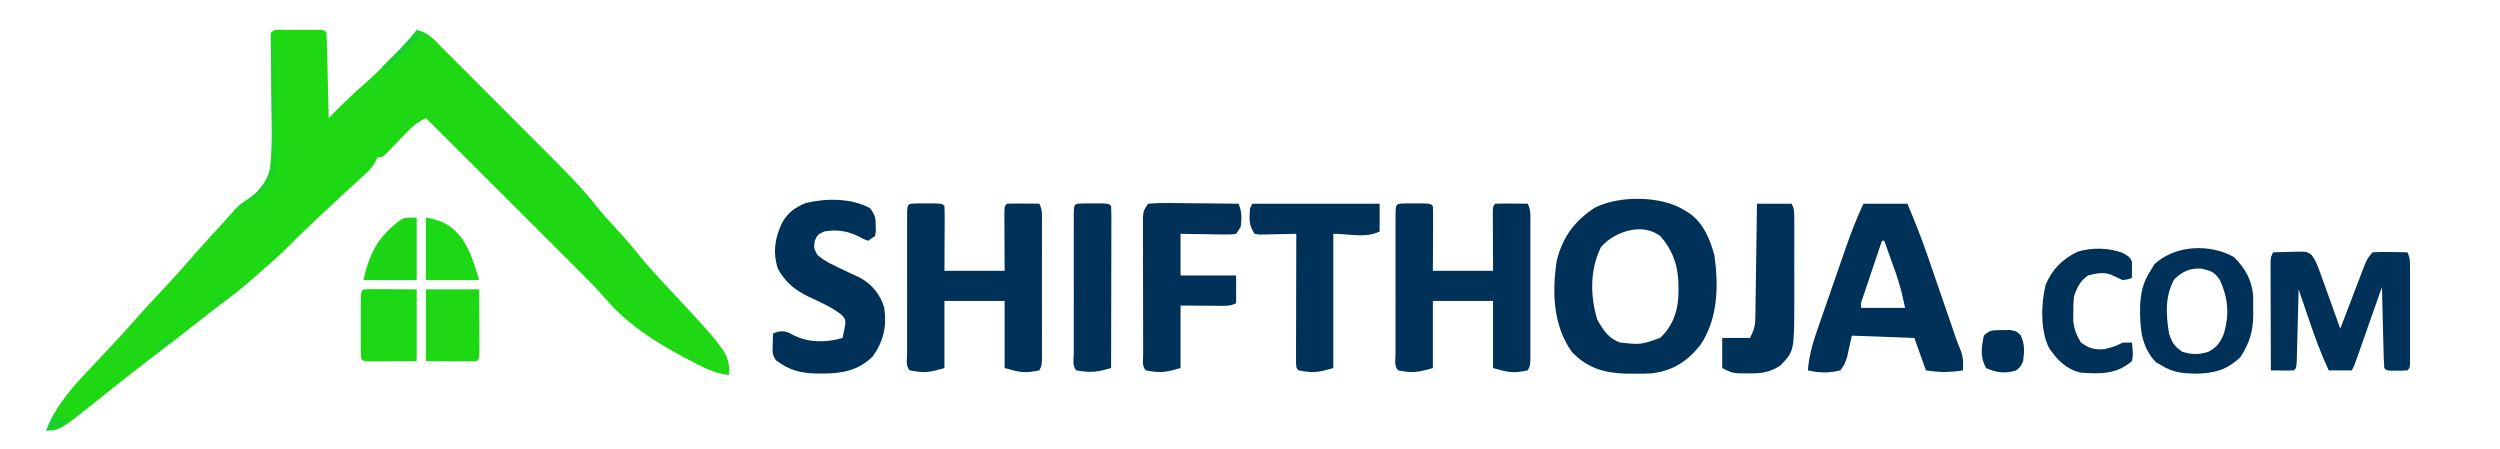 <?xml version="1.0" encoding="UTF-8"?>
<svg version="1.1" xmlns="http://www.w3.org/2000/svg" width="1080" height="194">
<path d="M0 0 C0.985 -0.001 1.97 -0.003 2.984 -0.004 C4.021 -0 5.057 0.004 6.125 0.008 C7.68 0.002 7.68 0.002 9.266 -0.004 C10.25 -0.003 11.235 -0.001 12.25 0 C13.16 0.001 14.07 0.002 15.008 0.003 C17.125 0.133 17.125 0.133 18.125 1.133 C18.285 3.87 18.384 6.584 18.441 9.324 C18.462 10.144 18.483 10.964 18.504 11.809 C18.57 14.437 18.629 17.066 18.688 19.695 C18.731 21.473 18.774 23.251 18.818 25.029 C18.926 29.397 19.027 33.765 19.125 38.133 C20.069 37.172 20.069 37.172 21.031 36.191 C25.612 31.562 30.235 27.088 35.178 22.849 C38.726 19.722 42.041 16.361 45.375 13.008 C46.415 11.973 46.415 11.973 47.477 10.918 C50.918 7.47 54.183 4.03 57.125 0.133 C61.834 1.01 64.326 3.92 67.587 7.222 C68.546 8.176 68.546 8.176 69.525 9.149 C71.643 11.259 73.749 13.379 75.855 15.5 C77.33 16.975 78.805 18.449 80.28 19.923 C83.377 23.021 86.47 26.123 89.558 29.229 C93.492 33.186 97.437 37.132 101.386 41.074 C104.438 44.123 107.485 47.177 110.531 50.232 C111.982 51.687 113.434 53.14 114.888 54.592 C122.085 61.788 129.105 68.949 135.408 76.955 C137.675 79.83 140.115 82.468 142.625 85.133 C146.08 88.838 149.39 92.618 152.562 96.57 C155.929 100.755 159.457 104.715 163.125 108.633 C192.125 139.692 192.125 139.692 192.125 149.133 C187.204 148.574 183.235 147.001 178.875 144.758 C178.19 144.408 177.504 144.059 176.798 143.699 C162.722 136.388 149.404 128.611 138.959 116.466 C135.309 112.287 131.47 108.343 127.537 104.432 C126.815 103.709 126.092 102.986 125.347 102.241 C122.985 99.88 120.62 97.522 118.254 95.164 C116.605 93.517 114.956 91.869 113.307 90.221 C108.987 85.905 104.664 81.592 100.341 77.28 C95.921 72.871 91.505 68.459 87.088 64.047 C78.436 55.406 69.782 46.768 61.125 38.133 C58.007 39.619 55.927 41.112 53.523 43.609 C52.869 44.28 52.214 44.95 51.539 45.641 C50.866 46.339 50.193 47.038 49.5 47.758 C48.158 49.15 46.812 50.539 45.461 51.922 C44.868 52.538 44.276 53.153 43.666 53.788 C42.125 55.133 42.125 55.133 40.125 55.133 C39.854 55.733 39.584 56.334 39.305 56.952 C38.132 59.12 37.055 60.378 35.246 62.023 C34.663 62.56 34.08 63.097 33.479 63.65 C32.846 64.222 32.214 64.794 31.562 65.383 C30.205 66.63 28.849 67.877 27.492 69.125 C26.424 70.103 26.424 70.103 25.335 71.101 C21.593 74.542 17.89 78.024 14.188 81.508 C13.503 82.149 12.818 82.79 12.113 83.45 C7.987 87.327 3.951 91.277 -0.024 95.309 C-2.527 97.775 -5.158 100.071 -7.824 102.359 C-9.218 103.565 -10.595 104.79 -11.957 106.031 C-16.968 110.6 -22.203 114.703 -27.656 118.73 C-31.01 121.216 -34.289 123.792 -37.562 126.383 C-42.795 130.518 -48.07 134.591 -53.375 138.633 C-58.632 142.64 -63.868 146.67 -69.062 150.758 C-69.907 151.421 -69.907 151.421 -70.769 152.098 C-73.693 154.4 -76.605 156.717 -79.504 159.051 C-97.071 173.133 -97.071 173.133 -102.875 173.133 C-98.96 162.401 -91.232 153.921 -83.458 145.792 C-80.489 142.679 -77.56 139.528 -74.625 136.383 C-73.715 135.411 -73.715 135.411 -72.787 134.419 C-69.396 130.79 -66.081 127.117 -62.844 123.352 C-59.917 120.053 -56.891 116.849 -53.875 113.633 C-49.672 109.15 -45.507 104.654 -41.492 100 C-38.017 95.987 -34.443 92.062 -30.875 88.133 C-30.42 87.631 -29.964 87.129 -29.495 86.612 C-28.021 84.99 -26.542 83.374 -25.062 81.758 C-24.626 81.277 -24.189 80.797 -23.74 80.302 C-23.283 79.805 -22.826 79.309 -22.355 78.797 C-21.856 78.223 -21.356 77.648 -20.841 77.057 C-18.875 75.133 -18.875 75.133 -15.857 73.16 C-10.845 69.62 -7.502 66.133 -6.214 59.972 C-5.282 51.21 -5.45 42.423 -5.646 33.626 C-5.716 29.976 -5.723 26.325 -5.732 22.674 C-5.745 18.579 -5.768 14.486 -5.833 10.391 C-5.852 9.189 -5.871 7.986 -5.89 6.747 C-5.911 5.684 -5.931 4.621 -5.952 3.526 C-5.813 -0.772 -3.779 0.005 0 0 Z " fill="#1DD812" transform="translate(122.875,12.867)"/>
<path d="M0 0 C0.648 0.401 1.297 0.802 1.965 1.215 C7.93 5.566 10.693 12.269 12.617 19.234 C14.459 32.537 14.236 46.715 6.504 58.117 C0.847 65.199 -5.449 69.225 -14.534 70.3 C-17.176 70.436 -19.792 70.468 -22.438 70.438 C-23.362 70.431 -24.286 70.424 -25.239 70.417 C-34.797 70.191 -42.219 68.096 -49 61 C-57.087 49.443 -57.544 35.277 -55.5 21.672 C-52.988 11.453 -47.819 4.436 -39.066 -1.258 C-28.429 -6.681 -10.091 -6.503 0 0 Z M-36.312 15.625 C-41.195 25.39 -41.093 36.683 -38 47 C-35.397 51.618 -33.101 55.3 -28 57 C-19.11 57.918 -19.11 57.918 -10.938 55 C-5.947 50.628 -3.521 44.517 -3 38 C-2.442 27.515 -3.518 19.359 -10.562 11.188 C-18.277 4.815 -30.524 9.055 -36.312 15.625 Z " fill="#003159" transform="translate(728,91)"/>
<path d="M0 0 C1.279 0.003 2.558 0.005 3.875 0.008 C5.154 0.005 6.433 0.003 7.75 0 C10.875 0.133 10.875 0.133 11.875 1.133 C11.963 3.205 11.982 5.281 11.973 7.355 C11.969 8.616 11.966 9.876 11.963 11.174 C11.955 12.514 11.946 13.855 11.938 15.195 C11.932 16.54 11.928 17.884 11.924 19.229 C11.912 22.53 11.894 25.831 11.875 29.133 C20.455 29.133 29.035 29.133 37.875 29.133 C37.863 27.123 37.852 25.114 37.84 23.043 C37.833 21.104 37.826 19.164 37.82 17.225 C37.815 15.874 37.808 14.522 37.8 13.171 C37.787 11.233 37.782 9.294 37.777 7.355 C37.772 6.188 37.767 5.02 37.761 3.817 C37.875 1.133 37.875 1.133 38.875 0.133 C41.228 0.06 43.583 0.049 45.938 0.07 C47.228 0.079 48.518 0.088 49.848 0.098 C50.847 0.109 51.846 0.121 52.875 0.133 C54.298 2.979 54.002 5.388 54.004 8.57 C54.006 9.231 54.008 9.891 54.01 10.571 C54.014 12.758 54.011 14.946 54.008 17.133 C54.008 18.65 54.009 20.167 54.011 21.684 C54.012 24.865 54.01 28.046 54.005 31.227 C54 35.309 54.003 39.391 54.009 43.474 C54.013 46.607 54.011 49.74 54.009 52.873 C54.008 54.378 54.009 55.884 54.011 57.389 C54.014 59.491 54.01 61.593 54.004 63.695 C54.004 64.893 54.003 66.09 54.002 67.324 C53.875 70.133 53.875 70.133 52.875 72.133 C46.544 73.443 44.62 73.06 37.875 71.133 C37.875 61.563 37.875 51.993 37.875 42.133 C29.295 42.133 20.715 42.133 11.875 42.133 C11.875 51.703 11.875 61.273 11.875 71.133 C5.091 73.071 3.237 73.339 -3.125 72.133 C-4.995 70.263 -4.253 67.101 -4.254 64.609 C-4.256 63.928 -4.258 63.247 -4.26 62.545 C-4.264 60.282 -4.261 58.02 -4.258 55.758 C-4.258 54.192 -4.259 52.627 -4.261 51.061 C-4.262 47.776 -4.26 44.49 -4.255 41.205 C-4.25 36.985 -4.253 32.764 -4.259 28.544 C-4.263 25.31 -4.261 22.076 -4.259 18.841 C-4.258 17.285 -4.259 15.728 -4.261 14.172 C-4.264 12 -4.26 9.828 -4.254 7.656 C-4.254 6.418 -4.253 5.18 -4.252 3.904 C-4.072 -0.022 -3.979 0.169 0 0 Z " fill="#003159" transform="translate(607.125,87.867)"/>
<path d="M0 0 C1.279 0.003 2.558 0.005 3.875 0.008 C5.154 0.005 6.433 0.003 7.75 0 C10.875 0.133 10.875 0.133 11.875 1.133 C11.963 3.205 11.982 5.281 11.973 7.355 C11.969 8.616 11.966 9.876 11.963 11.174 C11.955 12.514 11.946 13.855 11.938 15.195 C11.932 16.54 11.928 17.884 11.924 19.229 C11.912 22.53 11.894 25.831 11.875 29.133 C20.455 29.133 29.035 29.133 37.875 29.133 C37.863 27.123 37.852 25.114 37.84 23.043 C37.833 21.104 37.826 19.164 37.82 17.225 C37.815 15.874 37.808 14.522 37.8 13.171 C37.787 11.233 37.782 9.294 37.777 7.355 C37.772 6.188 37.767 5.02 37.761 3.817 C37.875 1.133 37.875 1.133 38.875 0.133 C41.228 0.06 43.583 0.049 45.938 0.07 C47.228 0.079 48.518 0.088 49.848 0.098 C50.847 0.109 51.846 0.121 52.875 0.133 C54.298 2.979 54.002 5.388 54.004 8.57 C54.006 9.231 54.008 9.891 54.01 10.571 C54.014 12.758 54.011 14.946 54.008 17.133 C54.008 18.65 54.009 20.167 54.011 21.684 C54.012 24.865 54.01 28.046 54.005 31.227 C54 35.309 54.003 39.391 54.009 43.474 C54.013 46.607 54.011 49.74 54.009 52.873 C54.008 54.378 54.009 55.884 54.011 57.389 C54.014 59.491 54.01 61.593 54.004 63.695 C54.004 64.893 54.003 66.09 54.002 67.324 C53.875 70.133 53.875 70.133 52.875 72.133 C46.544 73.443 44.62 73.06 37.875 71.133 C37.875 61.563 37.875 51.993 37.875 42.133 C29.295 42.133 20.715 42.133 11.875 42.133 C11.875 51.703 11.875 61.273 11.875 71.133 C5.091 73.071 3.237 73.339 -3.125 72.133 C-4.995 70.263 -4.253 67.101 -4.254 64.609 C-4.256 63.928 -4.258 63.247 -4.26 62.545 C-4.264 60.282 -4.261 58.02 -4.258 55.758 C-4.258 54.192 -4.259 52.627 -4.261 51.061 C-4.262 47.776 -4.26 44.49 -4.255 41.205 C-4.25 36.985 -4.253 32.764 -4.259 28.544 C-4.263 25.31 -4.261 22.076 -4.259 18.841 C-4.258 17.285 -4.259 15.728 -4.261 14.172 C-4.264 12 -4.26 9.828 -4.254 7.656 C-4.254 6.418 -4.253 5.18 -4.252 3.904 C-4.072 -0.022 -3.979 0.169 0 0 Z " fill="#003159" transform="translate(396.125,87.867)"/>
<path d="M0 0 C6.27 0 12.54 0 19 0 C22.331 7.828 25.386 15.667 28.137 23.715 C28.502 24.774 28.868 25.832 29.244 26.923 C30.396 30.26 31.542 33.599 32.688 36.938 C33.845 40.301 35.003 43.664 36.163 47.027 C36.88 49.107 37.596 51.189 38.31 53.27 C38.634 54.212 38.958 55.154 39.292 56.125 C39.715 57.36 39.715 57.36 40.148 58.619 C40.748 60.297 41.404 61.956 42.099 63.598 C43.19 66.505 43.143 68.92 43 72 C37.313 72.914 32.687 72.914 27 72 C25.35 67.38 23.7 62.76 22 58 C13.09 57.67 4.18 57.34 -5 57 C-5.66 59.97 -6.32 62.94 -7 66 C-8.125 69.5 -8.125 69.5 -10 72 C-15.014 73.233 -18.935 73.14 -24 72 C-23.452 64.734 -21.291 58.355 -18.887 51.504 C-18.476 50.316 -18.065 49.128 -17.642 47.904 C-16.774 45.398 -15.903 42.895 -15.027 40.392 C-13.912 37.21 -12.809 34.025 -11.709 30.838 C-10.647 27.767 -9.579 24.698 -8.512 21.629 C-7.924 19.932 -7.924 19.932 -7.324 18.2 C-5.146 11.987 -2.766 5.975 0 0 Z M8 16 C6.714 19.807 5.433 23.616 4.155 27.426 C3.719 28.722 3.283 30.018 2.845 31.313 C2.217 33.174 1.593 35.036 0.969 36.898 C0.592 38.019 0.215 39.14 -0.174 40.294 C-1.097 42.847 -1.097 42.847 -1 45 C5.27 45 11.54 45 18 45 C16.425 37.719 16.425 37.719 14.273 30.746 C13.964 29.873 13.655 28.999 13.336 28.1 C13.019 27.221 12.702 26.343 12.375 25.438 C12.05 24.524 11.725 23.611 11.391 22.67 C10.598 20.445 9.802 18.222 9 16 C8.67 16 8.34 16 8 16 Z " fill="#003159" transform="translate(805,88)"/>
<path d="M0 0 C2.074 3.11 2.295 3.996 2.312 7.562 C2.329 8.348 2.346 9.133 2.363 9.941 C2.243 10.621 2.124 11.3 2 12 C1.01 12.66 0.02 13.32 -1 14 C-2.91 13.32 -2.91 13.32 -5.062 12.125 C-10.071 9.719 -14.501 9.034 -20 10 C-22.821 11.401 -22.821 11.401 -24 14 C-24.482 17.032 -24.482 17.032 -23 20 C-19.698 23.011 -15.527 24.748 -11.531 26.656 C-10.919 26.951 -10.307 27.246 -9.677 27.549 C-7.883 28.404 -6.076 29.232 -4.27 30.059 C0.906 33.131 4.282 37.114 6 43 C7.159 50.941 5.69 57.472 1 64 C-5.147 70.09 -12.448 71.392 -20.812 71.375 C-21.61 71.374 -22.407 71.373 -23.229 71.372 C-30.087 71.234 -35.224 69.897 -40.711 65.688 C-42.502 63.343 -42.301 61.723 -42.188 58.812 C-42.16 57.911 -42.133 57.01 -42.105 56.082 C-42.071 55.395 -42.036 54.708 -42 54 C-39.417 53 -37.663 52.714 -35.086 53.824 C-34.377 54.192 -33.668 54.559 -32.938 54.938 C-26.415 58.111 -18.918 58.021 -12 56 C-11.752 54.763 -11.505 53.525 -11.25 52.25 C-11.111 51.554 -10.972 50.858 -10.828 50.141 C-10.825 47.891 -10.825 47.891 -12.398 46.031 C-16.794 42.599 -21.879 40.417 -26.914 38.062 C-32.826 35.125 -36.793 31.854 -40 26 C-42.244 18.931 -41.219 12.507 -38 6 C-35.485 1.744 -32.462 -0.434 -27.961 -2.273 C-19.081 -4.452 -8.104 -4.465 0 0 Z " fill="#003159" transform="translate(376,90)"/>
<path d="M0 0 C2.438 -0.081 4.874 -0.14 7.312 -0.188 C8.348 -0.225 8.348 -0.225 9.404 -0.264 C14.518 -0.338 14.518 -0.338 16.555 1.09 C18.613 3.81 19.549 6.648 20.699 9.855 C20.939 10.517 21.179 11.179 21.426 11.86 C22.188 13.967 22.938 16.077 23.688 18.188 C24.203 19.619 24.719 21.051 25.236 22.482 C26.5 25.985 27.753 29.492 29 33 C29.53 31.607 29.53 31.607 30.07 30.186 C31.38 26.744 32.698 23.304 34.017 19.865 C34.587 18.376 35.156 16.886 35.722 15.396 C36.536 13.254 37.357 11.115 38.18 8.977 C38.432 8.309 38.684 7.641 38.944 6.953 C40.033 4.138 40.841 2.159 43 0 C45.581 -0.145 48.049 -0.187 50.625 -0.125 C51.331 -0.116 52.038 -0.107 52.766 -0.098 C54.511 -0.074 56.255 -0.038 58 0 C59.205 2.41 59.127 3.926 59.129 6.617 C59.133 7.575 59.136 8.533 59.139 9.519 C59.137 10.556 59.135 11.592 59.133 12.66 C59.134 13.72 59.135 14.781 59.136 15.873 C59.136 18.117 59.135 20.36 59.13 22.604 C59.125 26.052 59.13 29.499 59.137 32.947 C59.136 35.122 59.135 37.298 59.133 39.473 C59.135 40.511 59.137 41.55 59.139 42.62 C59.134 44.051 59.134 44.051 59.129 45.512 C59.129 46.356 59.128 47.201 59.127 48.071 C59 50 59 50 58 51 C56.503 51.098 55.001 51.13 53.5 51.125 C52.685 51.128 51.871 51.13 51.031 51.133 C49 51 49 51 48 50 C47.84 47.408 47.741 44.84 47.684 42.246 C47.663 41.471 47.642 40.695 47.621 39.896 C47.555 37.41 47.496 34.924 47.438 32.438 C47.394 30.756 47.351 29.074 47.307 27.393 C47.199 23.262 47.098 19.131 47 15 C46.642 16.019 46.283 17.039 45.914 18.089 C44.587 21.866 43.258 25.641 41.928 29.417 C41.352 31.052 40.777 32.687 40.202 34.323 C39.377 36.671 38.55 39.019 37.723 41.367 C37.465 42.101 37.208 42.834 36.943 43.59 C35.114 48.772 35.114 48.772 34 51 C30.7 51 27.4 51 24 51 C20.566 43.636 17.863 36.127 15.25 28.438 C14.839 27.238 14.428 26.039 14.004 24.803 C12.999 21.87 11.998 18.935 11 16 C10.975 17.025 10.95 18.049 10.924 19.105 C10.83 22.894 10.73 26.683 10.628 30.471 C10.584 32.114 10.543 33.756 10.503 35.398 C10.445 37.754 10.381 40.109 10.316 42.465 C10.291 43.573 10.291 43.573 10.266 44.703 C10.114 49.886 10.114 49.886 9 51 C7.314 51.072 5.625 51.084 3.938 51.062 C3.018 51.053 2.099 51.044 1.152 51.035 C0.442 51.024 -0.268 51.012 -1 51 C-1.025 44.058 -1.043 37.117 -1.055 30.175 C-1.06 27.812 -1.067 25.449 -1.075 23.086 C-1.088 19.695 -1.093 16.305 -1.098 12.914 C-1.103 11.853 -1.108 10.791 -1.113 9.697 C-1.113 8.717 -1.113 7.736 -1.114 6.725 C-1.116 5.859 -1.118 4.993 -1.12 4.101 C-1 2 -1 2 0 0 Z " fill="#003159" transform="translate(982,109)"/>
<path d="M0 0 C2.98 -0.267 5.749 -0.348 8.727 -0.293 C9.589 -0.289 10.452 -0.284 11.341 -0.28 C14.103 -0.263 16.864 -0.226 19.625 -0.188 C21.495 -0.172 23.365 -0.159 25.234 -0.146 C29.823 -0.113 34.411 -0.062 39 0 C40.564 3.127 40.4 6.58 40 10 C39.34 10.99 38.68 11.98 38 13 C35.57 13.341 35.57 13.341 32.555 13.293 C31.478 13.283 30.402 13.274 29.293 13.264 C28.165 13.239 27.037 13.213 25.875 13.188 C24.739 13.174 23.604 13.16 22.434 13.146 C19.622 13.111 16.811 13.057 14 13 C14 18.94 14 24.88 14 31 C21.92 31 29.84 31 38 31 C38 34.96 38 38.92 38 43 C35.495 44.252 33.791 44.114 30.992 44.098 C30.104 44.095 29.216 44.093 28.3 44.09 C27.17 44.081 26.04 44.072 24.875 44.062 C19.492 44.032 19.492 44.032 14 44 C14 52.91 14 61.82 14 71 C7.216 72.938 5.362 73.207 -1 72 C-2.844 70.156 -2.137 67.161 -2.145 64.692 C-2.149 64.033 -2.152 63.375 -2.155 62.696 C-2.165 60.508 -2.167 58.321 -2.168 56.133 C-2.171 54.617 -2.175 53.101 -2.178 51.585 C-2.184 48.402 -2.186 45.219 -2.185 42.037 C-2.185 37.955 -2.199 33.874 -2.216 29.793 C-2.227 26.66 -2.229 23.527 -2.229 20.394 C-2.23 18.889 -2.234 17.385 -2.242 15.88 C-2.252 13.775 -2.249 11.671 -2.243 9.567 C-2.244 8.369 -2.246 7.17 -2.247 5.936 C-2 3 -2 3 0 0 Z " fill="#003159" transform="translate(496,88)"/>
<path d="M0 0 C18.15 0 36.3 0 55 0 C55 3.96 55 7.92 55 12 C49.03 14.985 41.675 13 35 13 C35 32.14 35 51.28 35 71 C28.216 72.938 26.362 73.207 20 72 C19 71 19 71 18.88 68.678 C18.883 67.136 18.883 67.136 18.886 65.562 C18.887 64.401 18.887 63.24 18.887 62.044 C18.892 60.78 18.897 59.517 18.902 58.215 C18.904 56.929 18.905 55.643 18.907 54.318 C18.91 50.894 18.92 47.469 18.931 44.045 C18.942 40.553 18.946 37.06 18.951 33.568 C18.962 26.712 18.979 19.856 19 13 C17.724 13.035 16.448 13.07 15.133 13.105 C13.464 13.134 11.794 13.161 10.125 13.188 C8.862 13.225 8.862 13.225 7.574 13.264 C6.769 13.273 5.963 13.283 5.133 13.293 C4.389 13.309 3.646 13.324 2.879 13.341 C2.259 13.228 1.639 13.116 1 13 C-1.702 8.946 -1.229 6.817 -1 2 C-0.67 1.34 -0.34 0.68 0 0 Z " fill="#003159" transform="translate(541,88)"/>
<path d="M0 0 C5.095 4.982 8.061 10.455 8.398 17.559 C8.406 19.185 8.398 20.811 8.375 22.438 C8.387 23.245 8.398 24.053 8.41 24.885 C8.376 31.94 6.783 37.273 2.875 43.25 C-3.063 48.93 -8.448 50.252 -16.625 50.438 C-22.235 50.275 -26.208 49.917 -31 47 C-31.887 46.484 -32.774 45.969 -33.688 45.438 C-40.123 38.655 -40.564 30.478 -40.477 21.555 C-40.259 15.678 -39.301 10.969 -36 6 C-35.443 5.072 -34.886 4.144 -34.312 3.188 C-25.471 -5.176 -10.436 -5.798 0 0 Z M-25.75 9.688 C-29.82 17.217 -29.289 24.75 -28 33 C-26.661 37.087 -25.773 38.443 -22.312 40.938 C-18.153 42.272 -15.17 42.232 -11 41 C-7.158 38.951 -5.683 36.779 -4.188 32.812 C-1.889 24.788 -2.488 17.586 -6 10 C-8.386 6.465 -9.672 6.079 -13.875 5.062 C-18.817 4.676 -22.184 6.249 -25.75 9.688 Z " fill="#003159" transform="translate(965,111)"/>
<path d="M0 0 C4.95 0 9.9 0 15 0 C16.21 2.42 16.127 3.954 16.129 6.658 C16.133 7.627 16.136 8.595 16.139 9.593 C16.137 10.645 16.135 11.697 16.133 12.781 C16.134 14.406 16.134 14.406 16.136 16.064 C16.136 18.364 16.135 20.664 16.13 22.964 C16.125 26.458 16.13 29.951 16.137 33.445 C16.136 35.682 16.135 37.919 16.133 40.156 C16.135 41.192 16.137 42.228 16.139 43.295 C16.074 63.753 16.074 63.753 10 70 C5.376 72.917 1.796 73.383 -3.625 73.312 C-4.917 73.309 -6.208 73.305 -7.539 73.301 C-11 73 -11 73 -15 71 C-15 66.71 -15 62.42 -15 58 C-11.04 58 -7.08 58 -3 58 C-1.068 54.136 -0.739 52.714 -0.681 48.589 C-0.661 47.508 -0.641 46.427 -0.621 45.314 C-0.609 44.153 -0.598 42.993 -0.586 41.797 C-0.567 40.604 -0.547 39.411 -0.527 38.182 C-0.467 34.371 -0.421 30.561 -0.375 26.75 C-0.337 24.167 -0.298 21.583 -0.258 19 C-0.162 12.667 -0.078 6.333 0 0 Z " fill="#003159" transform="translate(759,88)"/>
<path d="M0 0 C1.279 0.003 2.558 0.005 3.875 0.008 C5.154 0.005 6.433 0.003 7.75 0 C10.875 0.133 10.875 0.133 11.875 1.133 C11.969 3.311 11.992 5.492 11.989 7.672 C11.989 8.355 11.989 9.038 11.989 9.742 C11.988 12.009 11.98 14.276 11.973 16.543 C11.971 18.111 11.969 19.679 11.968 21.247 C11.965 25.382 11.955 29.516 11.944 33.651 C11.933 37.867 11.929 42.083 11.924 46.299 C11.913 54.577 11.896 62.855 11.875 71.133 C6.097 72.856 2.721 73.242 -3.125 72.133 C-4.995 70.263 -4.253 67.101 -4.254 64.609 C-4.256 63.928 -4.258 63.247 -4.26 62.545 C-4.264 60.282 -4.261 58.02 -4.258 55.758 C-4.258 54.192 -4.259 52.627 -4.261 51.061 C-4.262 47.776 -4.26 44.49 -4.255 41.205 C-4.25 36.985 -4.253 32.764 -4.259 28.544 C-4.263 25.31 -4.261 22.076 -4.259 18.841 C-4.258 17.285 -4.259 15.728 -4.261 14.172 C-4.264 12 -4.26 9.828 -4.254 7.656 C-4.254 6.418 -4.253 5.18 -4.252 3.904 C-4.072 -0.022 -3.979 0.169 0 0 Z " fill="#003159" transform="translate(468.125,87.867)"/>
<path d="M0 0 C2.75 1.625 2.75 1.625 3.75 3.625 C3.79 5.958 3.793 8.292 3.75 10.625 C2.188 11.312 2.188 11.312 -0.25 11.625 C-1.94 10.845 -3.63 10.064 -5.316 9.277 C-8.93 8.058 -11.566 8.719 -15.25 9.625 C-18.66 12.138 -19.945 14.656 -21.25 18.625 C-21.603 22.003 -21.603 22.003 -21.562 25.562 C-21.579 26.747 -21.596 27.932 -21.613 29.152 C-21.213 32.98 -20.258 35.361 -18.25 38.625 C-14.791 41.119 -12.29 41.856 -8.125 41.438 C-4.976 40.777 -3.006 40.101 -0.25 38.625 C1.07 38.625 2.39 38.625 3.75 38.625 C4.273 43.86 4.273 43.86 3.75 46.625 C-2.898 52.387 -9.848 52.183 -18.25 51.625 C-24.493 50.239 -28.475 46.225 -32 41.062 C-35.946 33.368 -35.501 21.86 -33.531 13.617 C-30.763 7.033 -26.157 2.37 -19.691 -0.648 C-13.441 -2.509 -6.083 -2.446 0 0 Z " fill="#003159" transform="translate(917.25,109.375)"/>
<path d="M0 0 C0.958 0.005 1.917 0.01 2.904 0.016 C3.835 0.018 4.767 0.021 5.727 0.023 C7.514 0.037 7.514 0.037 9.338 0.051 C13.112 0.072 16.886 0.092 20.775 0.114 C20.775 10.344 20.775 20.574 20.775 31.114 C17.001 31.134 13.226 31.155 9.338 31.176 C8.146 31.185 6.954 31.194 5.727 31.204 C4.329 31.207 4.329 31.207 2.904 31.211 C1.946 31.216 0.987 31.222 0 31.227 C-2.225 31.114 -2.225 31.114 -3.225 30.114 C-3.325 27.98 -3.356 25.843 -3.358 23.707 C-3.359 22.407 -3.36 21.106 -3.362 19.766 C-3.359 19.085 -3.357 18.404 -3.355 17.703 C-3.35 15.622 -3.355 13.542 -3.362 11.461 C-3.36 10.161 -3.359 8.86 -3.358 7.52 C-3.357 6.316 -3.355 5.113 -3.354 3.873 C-3.18 0.162 -3.18 0.162 0 0 Z " fill="#1CD714" transform="translate(159.225,124.886)"/>
<path d="M0 0 C7.59 0 15.18 0 23 0 C23.023 4.254 23.043 8.508 23.055 12.762 C23.06 14.211 23.067 15.659 23.075 17.107 C23.088 19.185 23.093 21.262 23.098 23.34 C23.106 25.217 23.106 25.217 23.114 27.133 C23 30 23 30 22 31 C20.365 31.087 18.727 31.107 17.09 31.098 C16.199 31.095 15.308 31.093 14.39 31.09 C13.251 31.081 12.111 31.072 10.938 31.062 C7.328 31.042 3.719 31.021 0 31 C0 20.77 0 10.54 0 0 Z " fill="#1DD812" transform="translate(184,125)"/>
<path d="M0 0 C0 8.91 0 17.82 0 27 C-7.59 27 -15.18 27 -23 27 C-20.419 15.385 -16.613 8.08 -7 1 C-5 0 -5 0 0 0 Z " fill="#1CD615" transform="translate(180,94)"/>
<path d="M0 0 C7.283 1.214 11.243 3.401 15.738 9.27 C19.507 15.208 20.863 19.875 23 27 C15.41 27 7.82 27 0 27 C0 18.09 0 9.18 0 0 Z " fill="#1CD714" transform="translate(184,94)"/>
<path d="M0 0 C1.591 -0.043 1.591 -0.043 3.215 -0.086 C6.062 0.375 6.062 0.375 7.918 2.117 C9.807 5.845 9.602 9.297 9.062 13.375 C7.938 15.875 7.938 15.875 6.062 17.375 C1.298 18.891 -2.387 18.388 -6.938 16.375 C-9.64 11.646 -8.965 7.512 -7.938 2.375 C-5.253 -0.31 -3.74 0.045 0 0 Z " fill="#003159" transform="translate(864.938,142.625)"/>
<path d="M0 0 C0.33 0 0.66 0 1 0 C1.28 8.154 1.492 16.306 1.622 24.464 C1.684 28.253 1.768 32.039 1.905 35.826 C2.037 39.49 2.108 43.151 2.139 46.817 C2.161 48.206 2.203 49.596 2.269 50.984 C2.547 57.158 2.661 62.529 -1.646 67.276 C-4.574 70.112 -7.748 72.548 -11 75 C-12.023 75.976 -13.038 76.964 -14 78 C-14.66 77.67 -15.32 77.34 -16 77 C-14.934 76.288 -13.868 75.575 -12.769 74.842 C-6.969 70.423 -1.998 65.906 -0.141 58.639 C0.983 49.865 0.762 41.052 0.494 32.229 C0.399 28.589 0.392 24.948 0.377 21.307 C0.335 14.202 0.199 7.102 0 0 Z " fill="#18D324" transform="translate(117,14)"/>
<path d="M0 0 C0.99 0.33 1.98 0.66 3 1 C-2.333 6.333 -7.667 11.667 -13 17 C-13.66 16.67 -14.32 16.34 -15 16 C-14.252 15.264 -13.505 14.528 -12.734 13.77 C-11.739 12.784 -10.745 11.798 -9.75 10.812 C-9.259 10.33 -8.768 9.847 -8.262 9.35 C-5.278 6.386 -2.567 3.343 0 0 Z " fill="#17D02D" transform="translate(180,13)"/>
<path d="M0 0 C0.33 0.99 0.66 1.98 1 3 C2.65 3 4.3 3 6 3 C2.712 5.912 0.401 7.497 -4 8 C-2.875 5.028 -1.777 2.666 0 0 Z " fill="#17CF2D" transform="translate(24,178)"/>
<path d="M0 0 C0.99 0.33 1.98 0.66 3 1 C0.69 2.65 -1.62 4.3 -4 6 C-3 2 -3 2 0 0 Z " fill="#18D227" transform="translate(72,146)"/>
<path d="M0 0 C0.99 0.33 1.98 0.66 3 1 C0.69 2.65 -1.62 4.3 -4 6 C-3 2 -3 2 0 0 Z " fill="#19D323" transform="translate(95,128)"/>
</svg>
